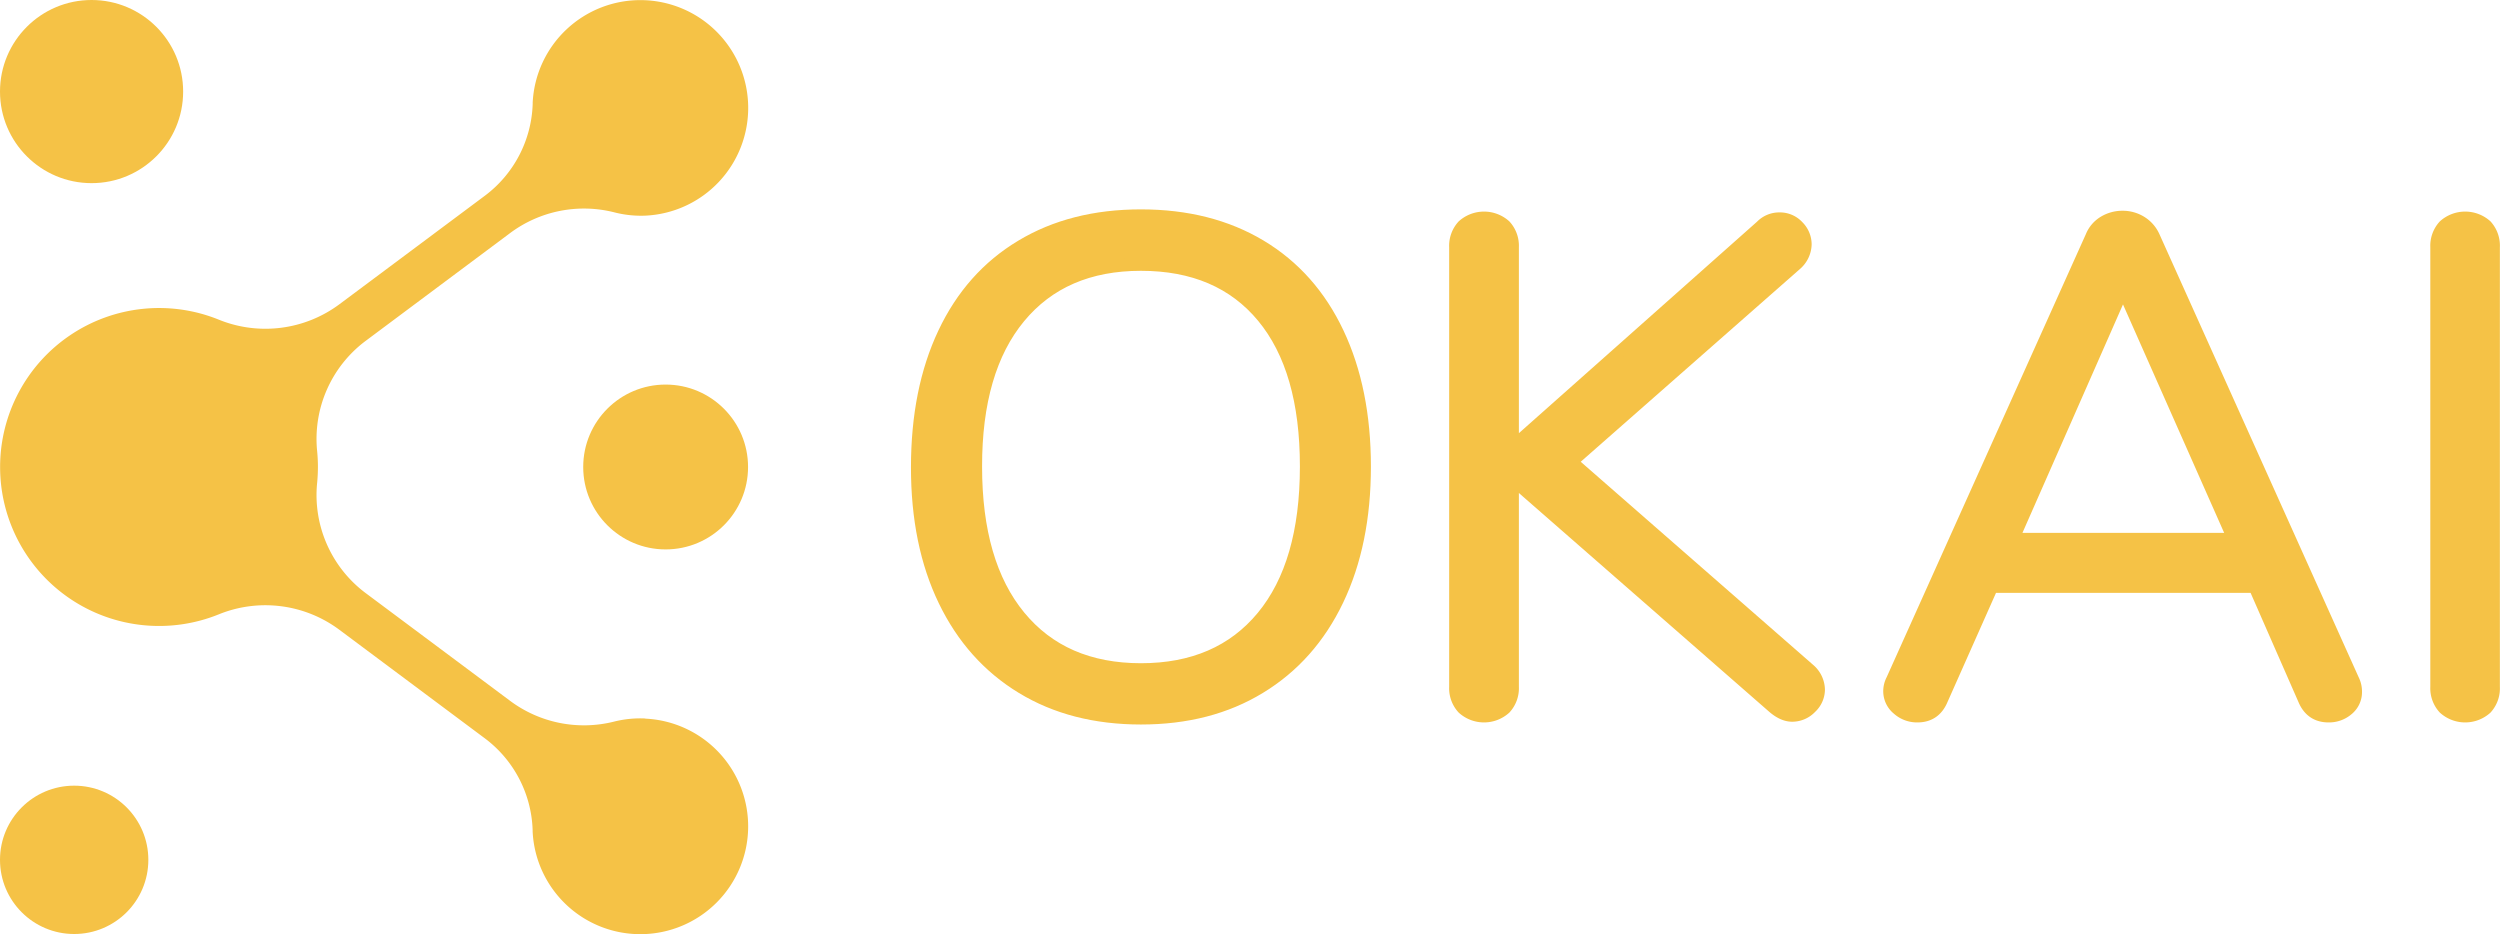 <svg xmlns="http://www.w3.org/2000/svg" viewBox="0 0 997.02 372.49"><defs><style>.cls-1,.cls-2{fill:#f5c246;}.cls-2{stroke:#f5c246;stroke-miterlimit:10;stroke-width:5px;}</style></defs><title>logo_mono</title><g id="Layer_2" data-name="Layer 2"><g id="Default"><circle class="cls-1" cx="36.52" cy="36.52" r="36.52"/><circle class="cls-1" cx="29.58" cy="342.91" r="29.58"/><circle class="cls-1" cx="265.46" cy="186.24" r="32.87"/><path class="cls-1" d="M257.36,286.54a43,43,0,0,0-12.5,1.25,49.26,49.26,0,0,1-41.49-8.34l-57.79-43.11a48.82,48.82,0,0,1-19.08-44q.28-3,.29-6.11c0-2.05-.1-4.09-.29-6.1a48.82,48.82,0,0,1,19.08-44L203.37,93a49.27,49.27,0,0,1,41.49-8.35A42.69,42.69,0,0,0,257.36,86,43,43,0,1,0,212.44,40.9c0,.16,0,.33,0,.5a47.6,47.6,0,0,1-18.91,36.54l-58.13,43.37a49.45,49.45,0,0,1-48.18,6.16A63.4,63.4,0,1,0,87.26,245a49.39,49.39,0,0,1,48.12,6.19l58.12,43.37a47.58,47.58,0,0,1,18.92,36.54c0,.17,0,.34,0,.5a43,43,0,1,0,44.92-45Z"/><path class="cls-2" d="M407.64,274.22q-20.14-12.24-31-34.75t-10.84-53.09q0-30.85,10.7-53.5t30.86-34.74Q427.52,86,455,86t47.67,12.1q20.15,12.09,30.85,34.74t10.71,53.22q0,30.59-10.84,53.23t-31,34.89Q482.28,286.45,455,286.44T407.64,274.22ZM503.54,246q17.35-21,17.37-59.9t-17.23-59.75Q486.43,105.5,455,105.5q-31.12,0-48.5,21T389.16,186.1q0,38.64,17.37,59.76T455,267Q486.16,267,503.54,246Z"/><path class="cls-2" d="M725.3,275.05a9.82,9.82,0,0,1-3.19,7.09,10.16,10.16,0,0,1-7.37,3.19q-3.62,0-7.5-3.33l-104-90.89v82.83a11.71,11.71,0,0,1-3.06,8.47,12.47,12.47,0,0,1-16.68,0,11.71,11.71,0,0,1-3.06-8.47V98.55a11.77,11.77,0,0,1,3.06-8.48,12.5,12.5,0,0,1,16.68,0,11.77,11.77,0,0,1,3.06,8.48v79.77l99.22-88.11a9.91,9.91,0,0,1,7.23-3A9.68,9.68,0,0,1,717,90.35a10.07,10.07,0,0,1,3,7.09,10.86,10.86,0,0,1-3.61,7.78l-89.78,78.94L721.41,267A10.8,10.8,0,0,1,725.3,275.05Z"/><path class="cls-2" d="M939.49,275.88a8.86,8.86,0,0,1-3.19,6.95,11.32,11.32,0,0,1-7.65,2.78q-6.95,0-9.73-6.67l-19.73-45H794.4l-20,45q-2.77,6.68-9.73,6.67a11.43,11.43,0,0,1-7.78-2.92,9.09,9.09,0,0,1-3.34-7.09,9.74,9.74,0,0,1,1.12-4.44L834.15,94.38a12,12,0,0,1,5-5.83,14.08,14.08,0,0,1,7.23-2,13.84,13.84,0,0,1,7.5,2.08,13.07,13.07,0,0,1,5,5.7l79.49,176.78A10.43,10.43,0,0,1,939.49,275.88ZM802.74,215h88.11l-44.19-99.78Z"/><path class="cls-2" d="M974.79,282.41a11.71,11.71,0,0,1-3.06-8.47V98.55a11.77,11.77,0,0,1,3.06-8.48,12.5,12.5,0,0,1,16.68,0,11.81,11.81,0,0,1,3,8.48V273.94a11.75,11.75,0,0,1-3,8.47,12.47,12.47,0,0,1-16.68,0Z"/></g></g></svg>